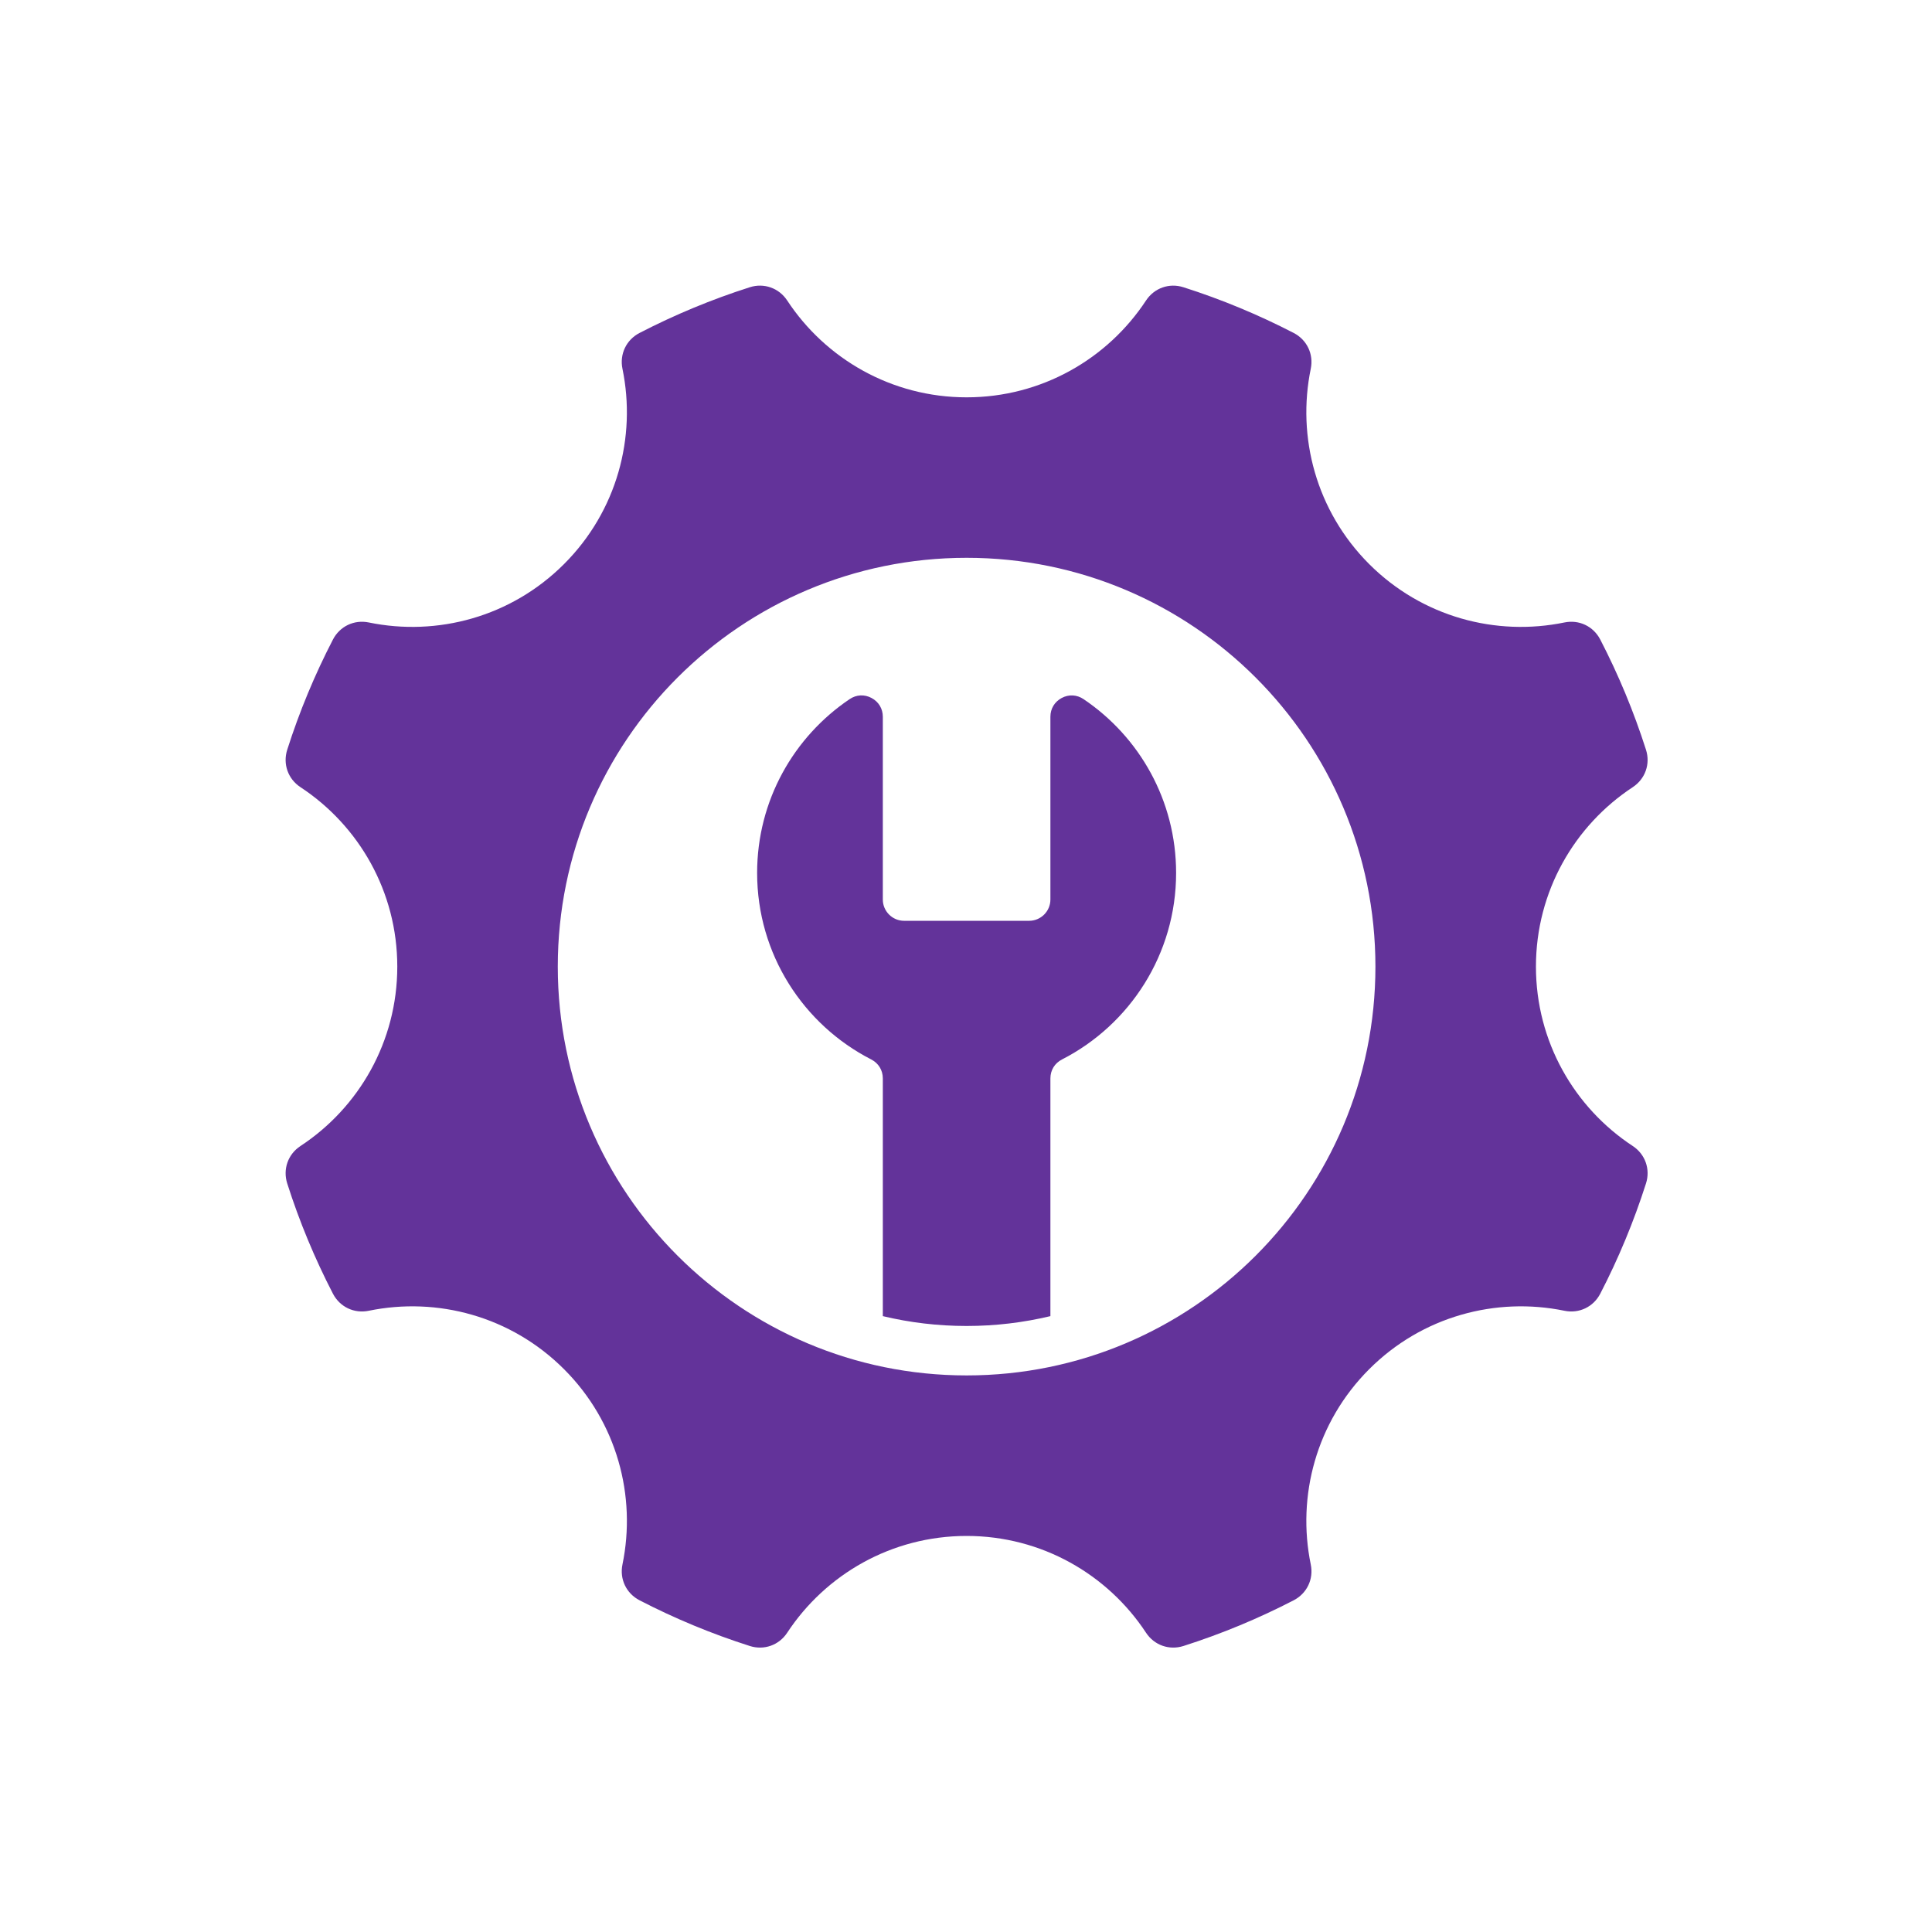 <svg xmlns="http://www.w3.org/2000/svg" xmlns:xlink="http://www.w3.org/1999/xlink" width="500" zoomAndPan="magnify" viewBox="0 0 375 375" height="500" preserveAspectRatio="xMidYMid meet" version="1.0"><path fill="#63339a" d="M 229.715 55.758 C 237.133 58.121 244.285 61.102 251.102 64.625 C 253.676 65.957 255.004 68.738 254.418 71.578 C 251.688 84.844 255.465 99.191 265.754 109.484 C 276.051 119.773 290.395 123.555 303.656 120.82 C 306.5 120.234 309.277 121.562 310.609 124.133 C 314.141 130.957 317.113 138.102 319.484 145.523 C 320.371 148.289 319.34 151.191 316.918 152.789 C 305.594 160.238 298.125 173.059 298.125 187.617 C 298.125 202.18 305.594 215 316.918 222.441 C 319.34 224.035 320.371 226.945 319.484 229.711 C 317.113 237.133 314.141 244.285 310.609 251.105 C 309.277 253.68 306.5 255.004 303.66 254.418 C 290.395 251.688 276.051 255.461 265.754 265.762 C 255.465 276.055 251.688 290.395 254.418 303.664 C 255.008 306.504 253.676 309.281 251.102 310.617 C 244.281 314.145 237.133 317.117 229.715 319.484 C 226.945 320.367 224.043 319.34 222.445 316.914 C 214.996 305.598 202.184 298.125 187.617 298.125 C 173.059 298.125 160.238 305.598 152.793 316.914 C 151.199 319.34 148.289 320.367 145.531 319.484 C 138.109 317.117 130.953 314.141 124.137 310.617 C 121.559 309.281 120.234 306.504 120.82 303.664 C 123.555 290.395 119.777 276.055 109.48 265.762 C 99.184 255.461 84.844 251.688 71.578 254.418 C 68.742 255.004 65.961 253.68 64.625 251.105 C 61.094 244.281 58.117 237.129 55.75 229.707 C 54.871 226.945 55.895 224.035 58.32 222.441 C 69.645 214.996 77.113 202.18 77.113 187.617 C 77.113 173.059 69.645 160.238 58.32 152.789 C 55.895 151.195 54.871 148.289 55.75 145.523 C 58.117 138.102 61.094 130.953 64.625 124.133 C 65.961 121.562 68.742 120.234 71.578 120.82 C 84.844 123.555 99.188 119.773 109.48 109.484 C 119.777 99.191 123.551 84.844 120.82 71.582 C 120.234 68.738 121.559 65.957 124.137 64.625 C 130.953 61.102 138.109 58.121 145.531 55.754 C 148.289 54.871 151.199 55.902 152.793 58.324 C 160.238 69.641 173.059 77.121 187.617 77.121 C 202.184 77.121 214.996 69.641 222.445 58.324 C 224.043 55.902 226.945 54.871 229.715 55.758 Z M 210.32 135.703 C 221.156 143.004 228.281 155.387 228.281 169.434 C 228.281 185.219 219.281 198.91 206.133 205.641 C 204.715 206.363 203.883 207.727 203.883 209.32 L 203.883 255.461 C 198.664 256.707 193.219 257.371 187.617 257.371 C 182.016 257.371 176.574 256.711 171.355 255.461 L 171.355 209.32 C 171.355 207.727 170.52 206.371 169.109 205.641 C 155.957 198.91 146.957 185.223 146.957 169.434 C 146.957 155.383 154.082 143 164.914 135.699 C 166.219 134.82 167.777 134.738 169.164 135.477 C 170.547 136.215 171.355 137.555 171.355 139.121 L 171.355 174.598 C 171.355 176.871 173.211 178.727 175.48 178.727 L 199.754 178.727 C 202.031 178.727 203.883 176.871 203.883 174.598 L 203.883 139.125 C 203.883 137.555 204.691 136.215 206.074 135.477 C 207.457 134.742 209.023 134.824 210.32 135.703 Z M 187.617 108.27 C 231.445 108.27 266.969 143.797 266.969 187.621 C 266.969 231.441 231.445 266.969 187.617 266.969 C 143.797 266.969 108.266 231.441 108.266 187.621 C 108.266 143.797 143.797 108.27 187.617 108.27 Z M 187.617 108.27 " fill-opacity="1" fill-rule="evenodd"/></svg>